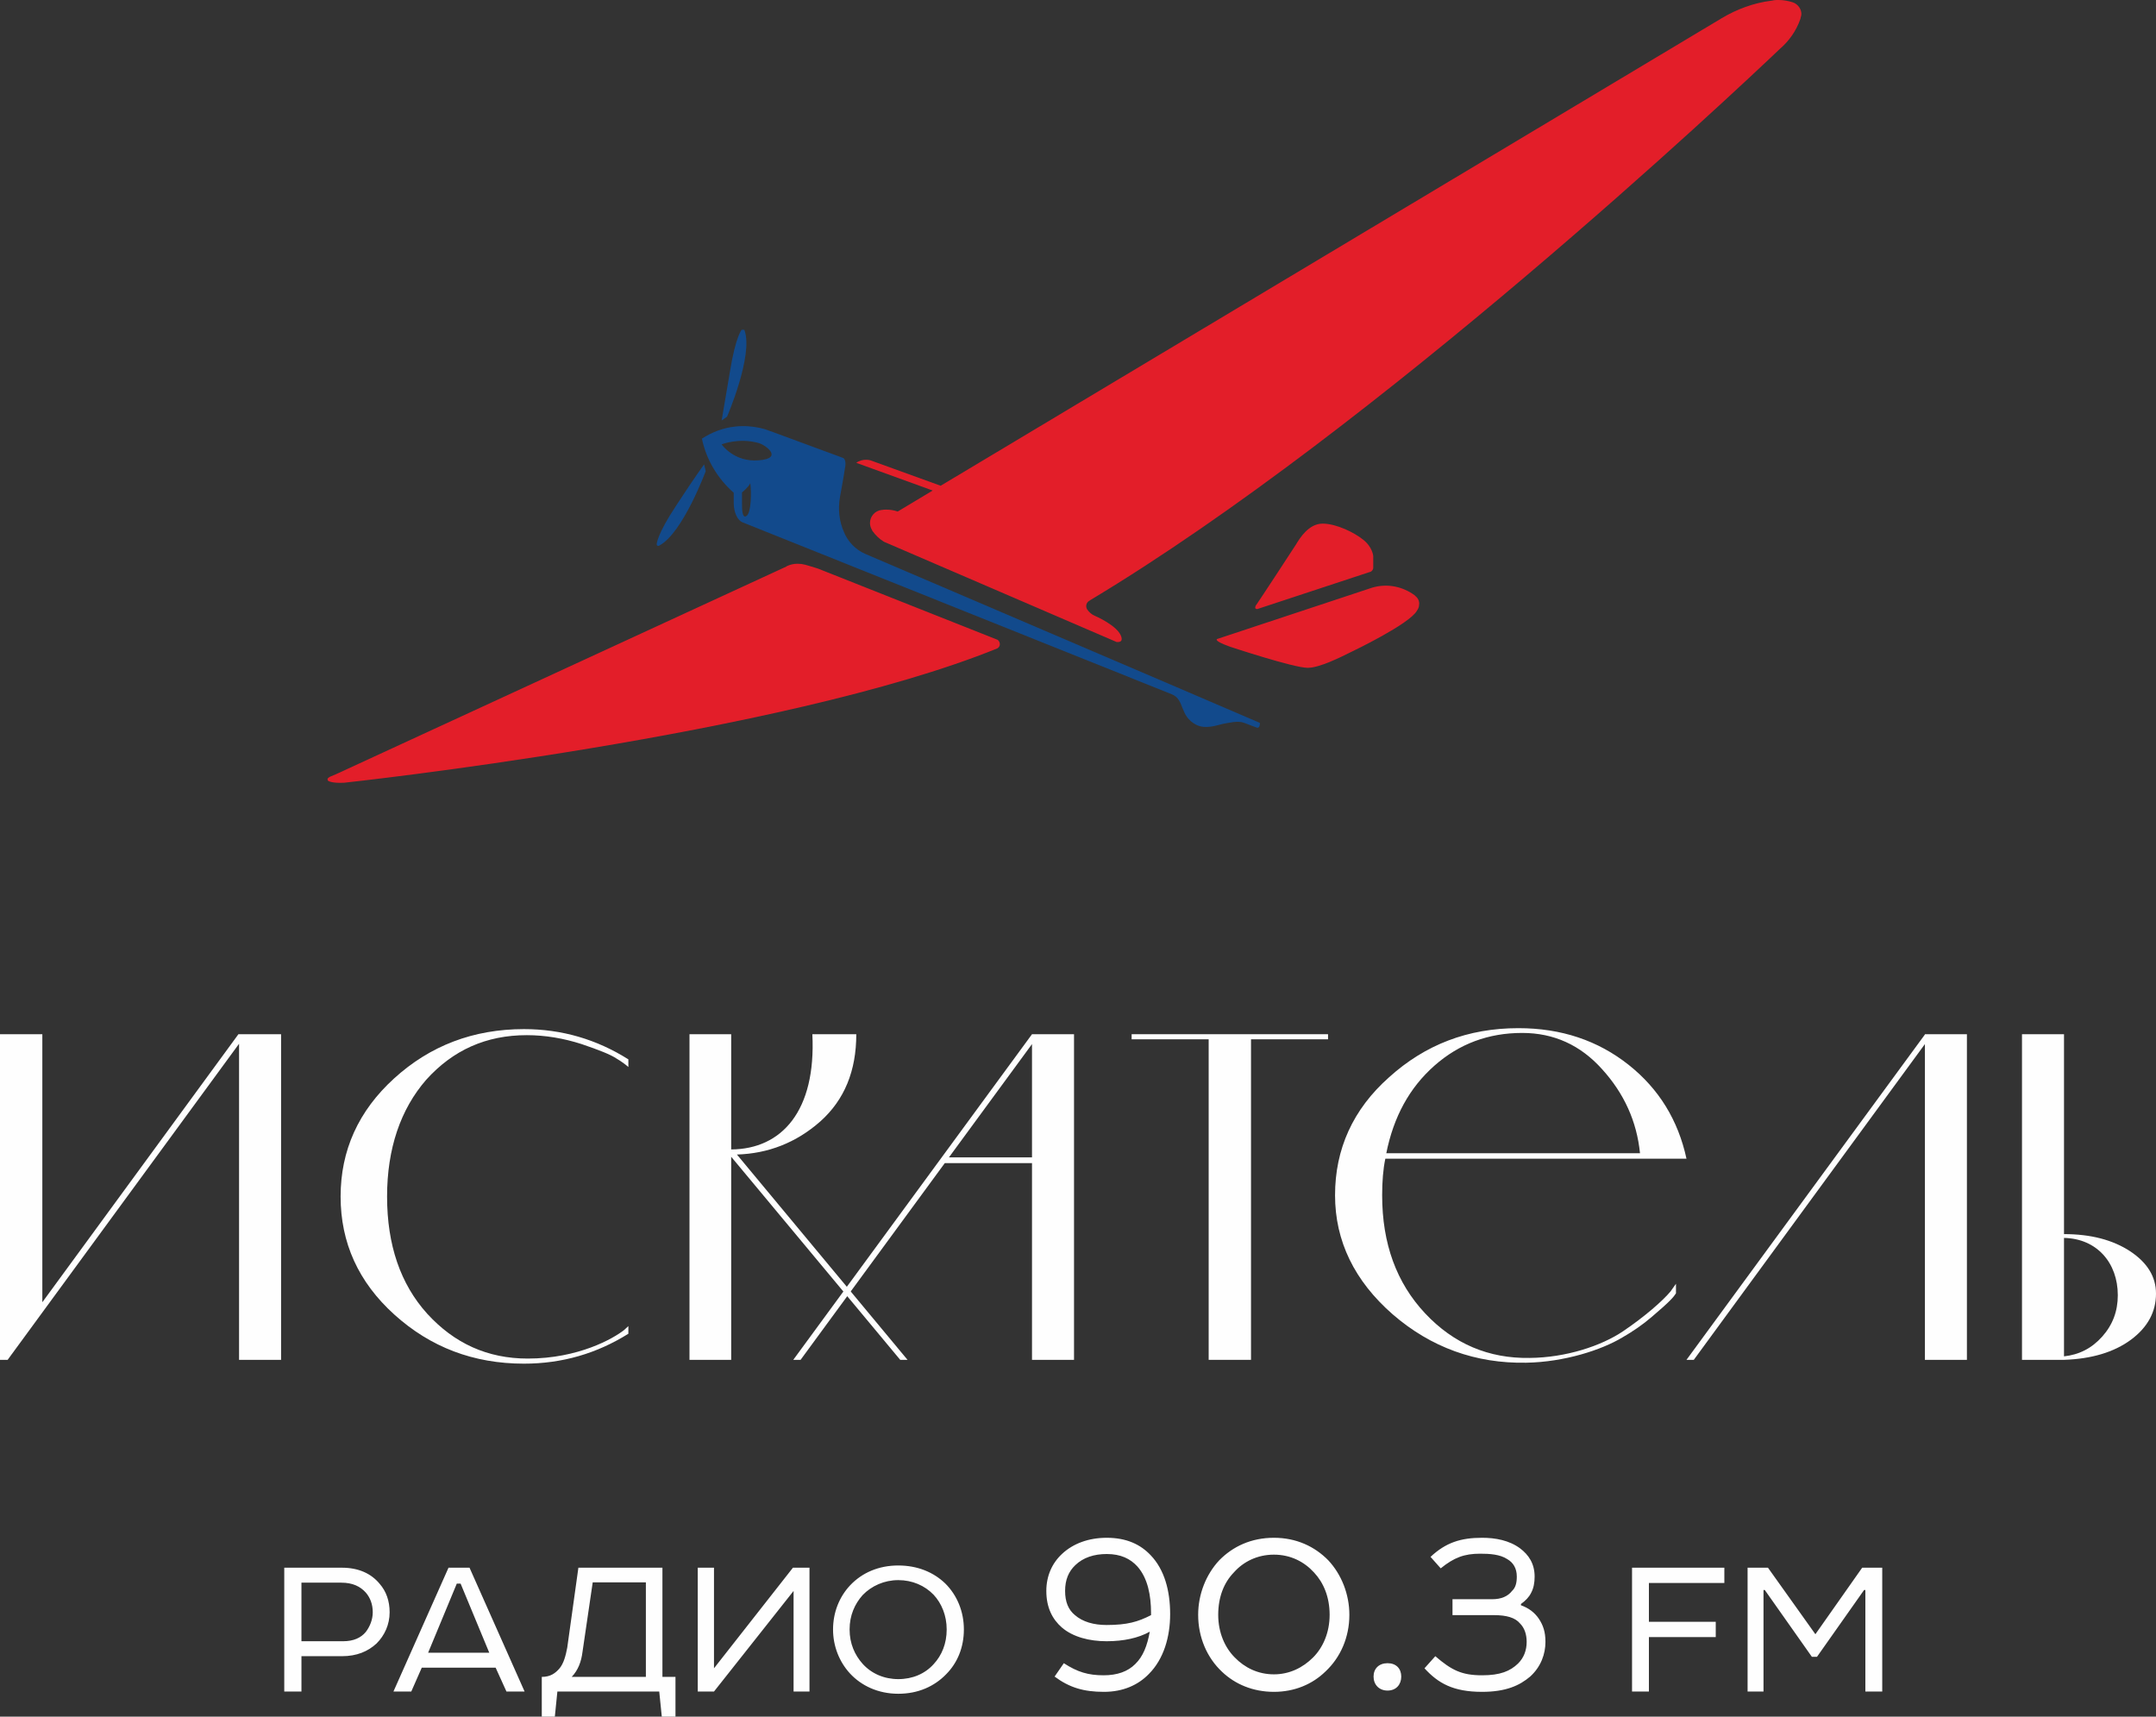 <svg xmlns="http://www.w3.org/2000/svg" viewBox="0 0 6773 5393" xmlns:xlink="http://www.w3.org/1999/xlink">
   <rect x="0" y="0" width="6773" height="5393" fill="#333333" stroke="none"/>
   <path fill="#124A8C" d="M2339 1038l0 0 -1 -2 -8 0c0,0 -19,20 -37,132 -19,113 -26,153 -26,153l17 -12c0,0 83,-192 55,-271zm-271 677l3 -1 0 0c74,-39 146,-234 146,-234l-5 -21c0,0 -25,33 -87,128 -63,95 -62,123 -62,123 0,3 2,5 5,5zm1629 444l-979 -419c-32,-14 -55,-40 -67,-69l1 2c-16,-35 -20,-74 -13,-113 0,0 13,-71 15,-87 5,-23 0,-33 -7,-35l-217 -80 -28 -10 0 0 0 0c-6,-1 -11,-3 -16,-4 -24,-5 -50,-7 -76,-4 -39,4 -74,18 -105,38 14,67 50,126 100,170l0 32c0,30 12,55 28,61l0 0 1348 540c42,17 23,68 77,96 30,15 66,1 84,-3 18,-3 47,-11 67,-3 12,4 22,9 29,11 5,2 8,3 8,3 10,5 12,-6 12,-14l-261 -112zm-1352 -538c-14,9 -14,-23 -14,-40l0 -34c0,0 21,-17 26,-29 4,29 3,93 -12,103zm39 -175c-78,7 -117,-50 -117,-50 0,0 54,-22 117,-4 23,7 77,48 0,54z"/>
   <path fill="#E31E29" d="M5636 9l-5 -2c-13,-4 -28,-7 -43,-7 -3,0 -5,0 -7,0 -5,0 -10,1 -15,2 -57,7 -110,27 -157,55l0 0 -2454 1469 -221 -80c0,0 -24,-7 -44,8l240 87 -110 66c-11,-4 -24,-6 -36,-6 -5,0 -9,0 -13,1l-1 0c-21,2 -37,20 -37,41 0,9 3,17 7,23l0 1c10,14 22,26 37,35l731 315c6,0 19,1 15,-15 -9,-36 -85,-68 -85,-68 -9,-4 -17,-11 -23,-20l0 0c-5,-9 -3,-20 6,-26l2 -1 1 -1c905,-543 2020,-1592 2167,-1732 29,-25 52,-57 65,-95l1 -5c1,-3 2,-6 2,-10 0,-15 -10,-29 -23,-35zm-1693 1901c2,3 5,4 8,3l0 0 352 -116 1 0c6,-2 10,-8 10,-13l0 -37c0,0 -2,-28 -31,-51 -28,-23 -85,-51 -128,-51 -44,0 -72,46 -84,66 -12,19 -123,188 -127,193l0 0 0 1 0 0 -1 5zm505 -36l-4 -4c-37,-27 -85,-38 -133,-24l-486 161c0,0 -19,4 40,25 0,0 199,66 243,66 37,0 103,-33 141,-52 0,0 178,-85 202,-127 4,-6 7,-12 7,-19 1,-5 0,-9 -1,-13 -2,-5 -5,-10 -9,-13zm-1314 136l-565 -224c-22,-7 -40,-12 -40,-12 -8,-2 -15,-3 -24,-3 -12,0 -24,3 -34,8l-1 1 -1414 652 -19 8c-3,2 -8,4 -8,8 0,4 2,5 2,5 0,0 10,8 50,6l0 0c0,0 1374,-147 2052,-422 5,-3 8,-8 8,-13 0,-6 -3,-11 -7,-14z"/>

<g fill="#FEFEFE">   
	<polygon  points="751,3249 883,3249 883,4272 751,4272 751,3279 24,4272 0,4272 0,3249 133,3249 133,4091 749,3249 "/>
	<path d="M1974 4166l0 24c-99,62 -208,94 -328,94 -159,0 -294,-52 -407,-154 -113,-102 -169,-226 -169,-371 0,-145 56,-269 168,-371 113,-103 249,-155 408,-155 119,0 228,32 328,95l0 24c-8,-7 -21,-17 -38,-27 -18,-12 -53,-26 -109,-45 -56,-18 -114,-28 -172,-28 -128,0 -232,47 -316,140 -81,93 -123,217 -123,367 0,152 42,275 126,368 85,93 189,141 316,141 159,0 269,-63 303,-90l13 -12z"/>
	<path d="M2851 4272l-23 0 -531 -638 0 638 -131 0 0 -1023 131 0 0 362c159,-1 267,-121 255,-362l138 0c0,115 -37,206 -113,274 -76,67 -164,101 -262,104l536 645z"/>
	<path d="M3242 3249l132 0 0 1023 -132 0 0 -618 -274 0 -453 618 -23 0 750 -1023zm-261 387l261 0 0 -356 -261 356z"/>
	<polygon  points="4172,3249 4172,3265 3930,3265 3930,4272 3797,4272 3797,3265 3555,3265 3555,3249 "/>
	<path d="M4352 3640c-7,33 -10,72 -10,115 0,152 45,275 135,371 90,96 200,142 328,140 115,-1 226,-38 294,-84 68,-46 124,-95 149,-125l17 -24 0 30c-7,11 -17,24 -76,74 -29,25 -60,46 -93,65 -65,39 -182,77 -301,79 -159,3 -300,-48 -420,-152 -120,-105 -181,-230 -181,-374 0,-145 56,-270 170,-371 113,-102 247,-154 406,-154 135,0 250,39 346,115 96,76 156,175 182,295l-946 0zm154 -292c-78,69 -128,160 -151,275l797 0c-10,-100 -50,-188 -119,-264 -68,-76 -152,-114 -251,-114 -106,0 -198,34 -276,103z"/>
	<polygon  points="6047,3249 6179,3249 6179,4272 6047,4272 6047,3280 5321,4272 5298,4272 6047,3250 "/>
	<path d="M6484 3877c84,0 153,18 208,54 54,36 81,80 81,133 0,56 -25,105 -79,145 -53,39 -123,60 -210,63l-132 0 0 -1023 132 0 0 628zm0 384c47,-5 87,-25 120,-62 33,-37 49,-80 49,-130 0,-102 -66,-178 -169,-180l0 372z"/>

	<path d="M1224 5065c0,-36 -11,-66 -31,-89 -27,-33 -67,-51 -119,-51l-181 0 0 389 54 0 0 -111 127 0c47,0 82,-15 109,-40 25,-25 41,-59 41,-98zm-277 91l0 -184 125 0c36,0 60,12 77,31 14,16 22,37 22,62 0,23 -9,45 -22,62 -15,18 -38,29 -71,29l-131 0zm462 -231l-173 389 56 0 33 -75 232 0 34 75 57 0 -173 -389 -66 0zm26 50l12 0 90 217 -192 0 90 -217zm382 -50l-35 251c-5,26 -11,49 -24,65 -13,15 -28,27 -56,27l0 125 41 0 8 -79 320 0 8 79 43 0 0 -125 -41 0 0 -343 -264 0zm212 46l0 297 -233 0c20,-21 30,-47 34,-79l32 -218 167 0zm214 -46l-51 0 0 389 51 0 250 -316 0 316 50 0 0 -389 -52 0 -248 316 0 -316zm579 -7c-62,0 -114,23 -151,62 -34,36 -54,85 -54,139 0,53 20,102 53,138 36,39 89,64 152,64 62,0 113,-23 150,-61 36,-36 56,-85 56,-141 0,-56 -21,-107 -58,-144 -37,-36 -88,-57 -148,-57zm-153 201c0,-44 16,-80 41,-108 28,-29 68,-47 112,-47 44,0 83,17 111,46 25,27 41,65 41,109 0,44 -15,81 -41,109 -27,30 -66,47 -111,47 -44,0 -84,-17 -112,-48 -25,-28 -41,-64 -41,-108zm807 37c54,0 100,-10 136,-30 -8,44 -21,78 -46,102 -23,23 -56,35 -99,35 -48,0 -82,-10 -125,-38l-29 42c47,35 92,48 155,48 61,0 108,-22 141,-56 47,-47 67,-117 67,-188 0,-74 -18,-140 -61,-185 -32,-34 -76,-55 -138,-55 -57,0 -106,18 -141,51 -31,29 -49,69 -49,116 0,52 19,89 49,115 35,30 87,43 140,43zm1 -274c44,0 74,15 96,39 33,37 43,92 43,147l0 6c-41,21 -75,31 -140,31 -40,0 -75,-10 -99,-31 -21,-17 -31,-42 -31,-76 0,-35 11,-61 32,-81 25,-24 59,-35 99,-35zm525 378c-50,0 -92,-21 -123,-53 -31,-31 -52,-78 -52,-134 0,-56 18,-101 49,-133 30,-34 74,-56 126,-56 52,0 95,22 126,56 30,32 49,77 49,133 0,56 -21,103 -52,134 -32,32 -74,53 -123,53zm0 55c65,0 121,-24 162,-64 47,-44 75,-107 75,-178 0,-65 -25,-127 -66,-171 -43,-44 -101,-71 -171,-71 -71,0 -129,27 -172,71 -41,44 -66,106 -66,171 0,71 28,135 75,179 41,39 97,63 163,63zm313 -48c0,25 17,44 44,44 27,0 43,-19 43,-44 0,-25 -16,-42 -43,-42 -27,0 -44,17 -44,42zm341 -4c-64,0 -96,-16 -147,-60l-34 38c43,47 90,74 181,74 75,0 118,-20 151,-48 34,-31 48,-71 48,-109 0,-31 -7,-52 -21,-73 -13,-19 -31,-33 -56,-42l0 -4c14,-10 25,-21 32,-35 8,-15 11,-32 11,-51 0,-40 -18,-68 -46,-89 -34,-25 -77,-33 -119,-33 -67,0 -114,15 -162,60l32 36c42,-34 74,-46 124,-46 30,0 62,2 85,17 19,11 30,29 30,55 0,20 -4,35 -15,45 -13,17 -34,26 -62,26l-125 0 0 50 130 0c40,0 67,8 82,26 14,14 21,34 21,58 0,27 -9,50 -27,68 -25,24 -56,37 -113,37zm471 -338l0 389 53 0 0 -171 210 0 0 -48 -210 0 0 -122 237 0 0 -48 -290 0zm363 0l0 389 50 0 0 -319 4 0 148 210 16 0 148 -210 4 0 0 319 53 0 0 -389 -63 0 -147 209 -149 -209 -64 0z"/>
</g>
</svg>
